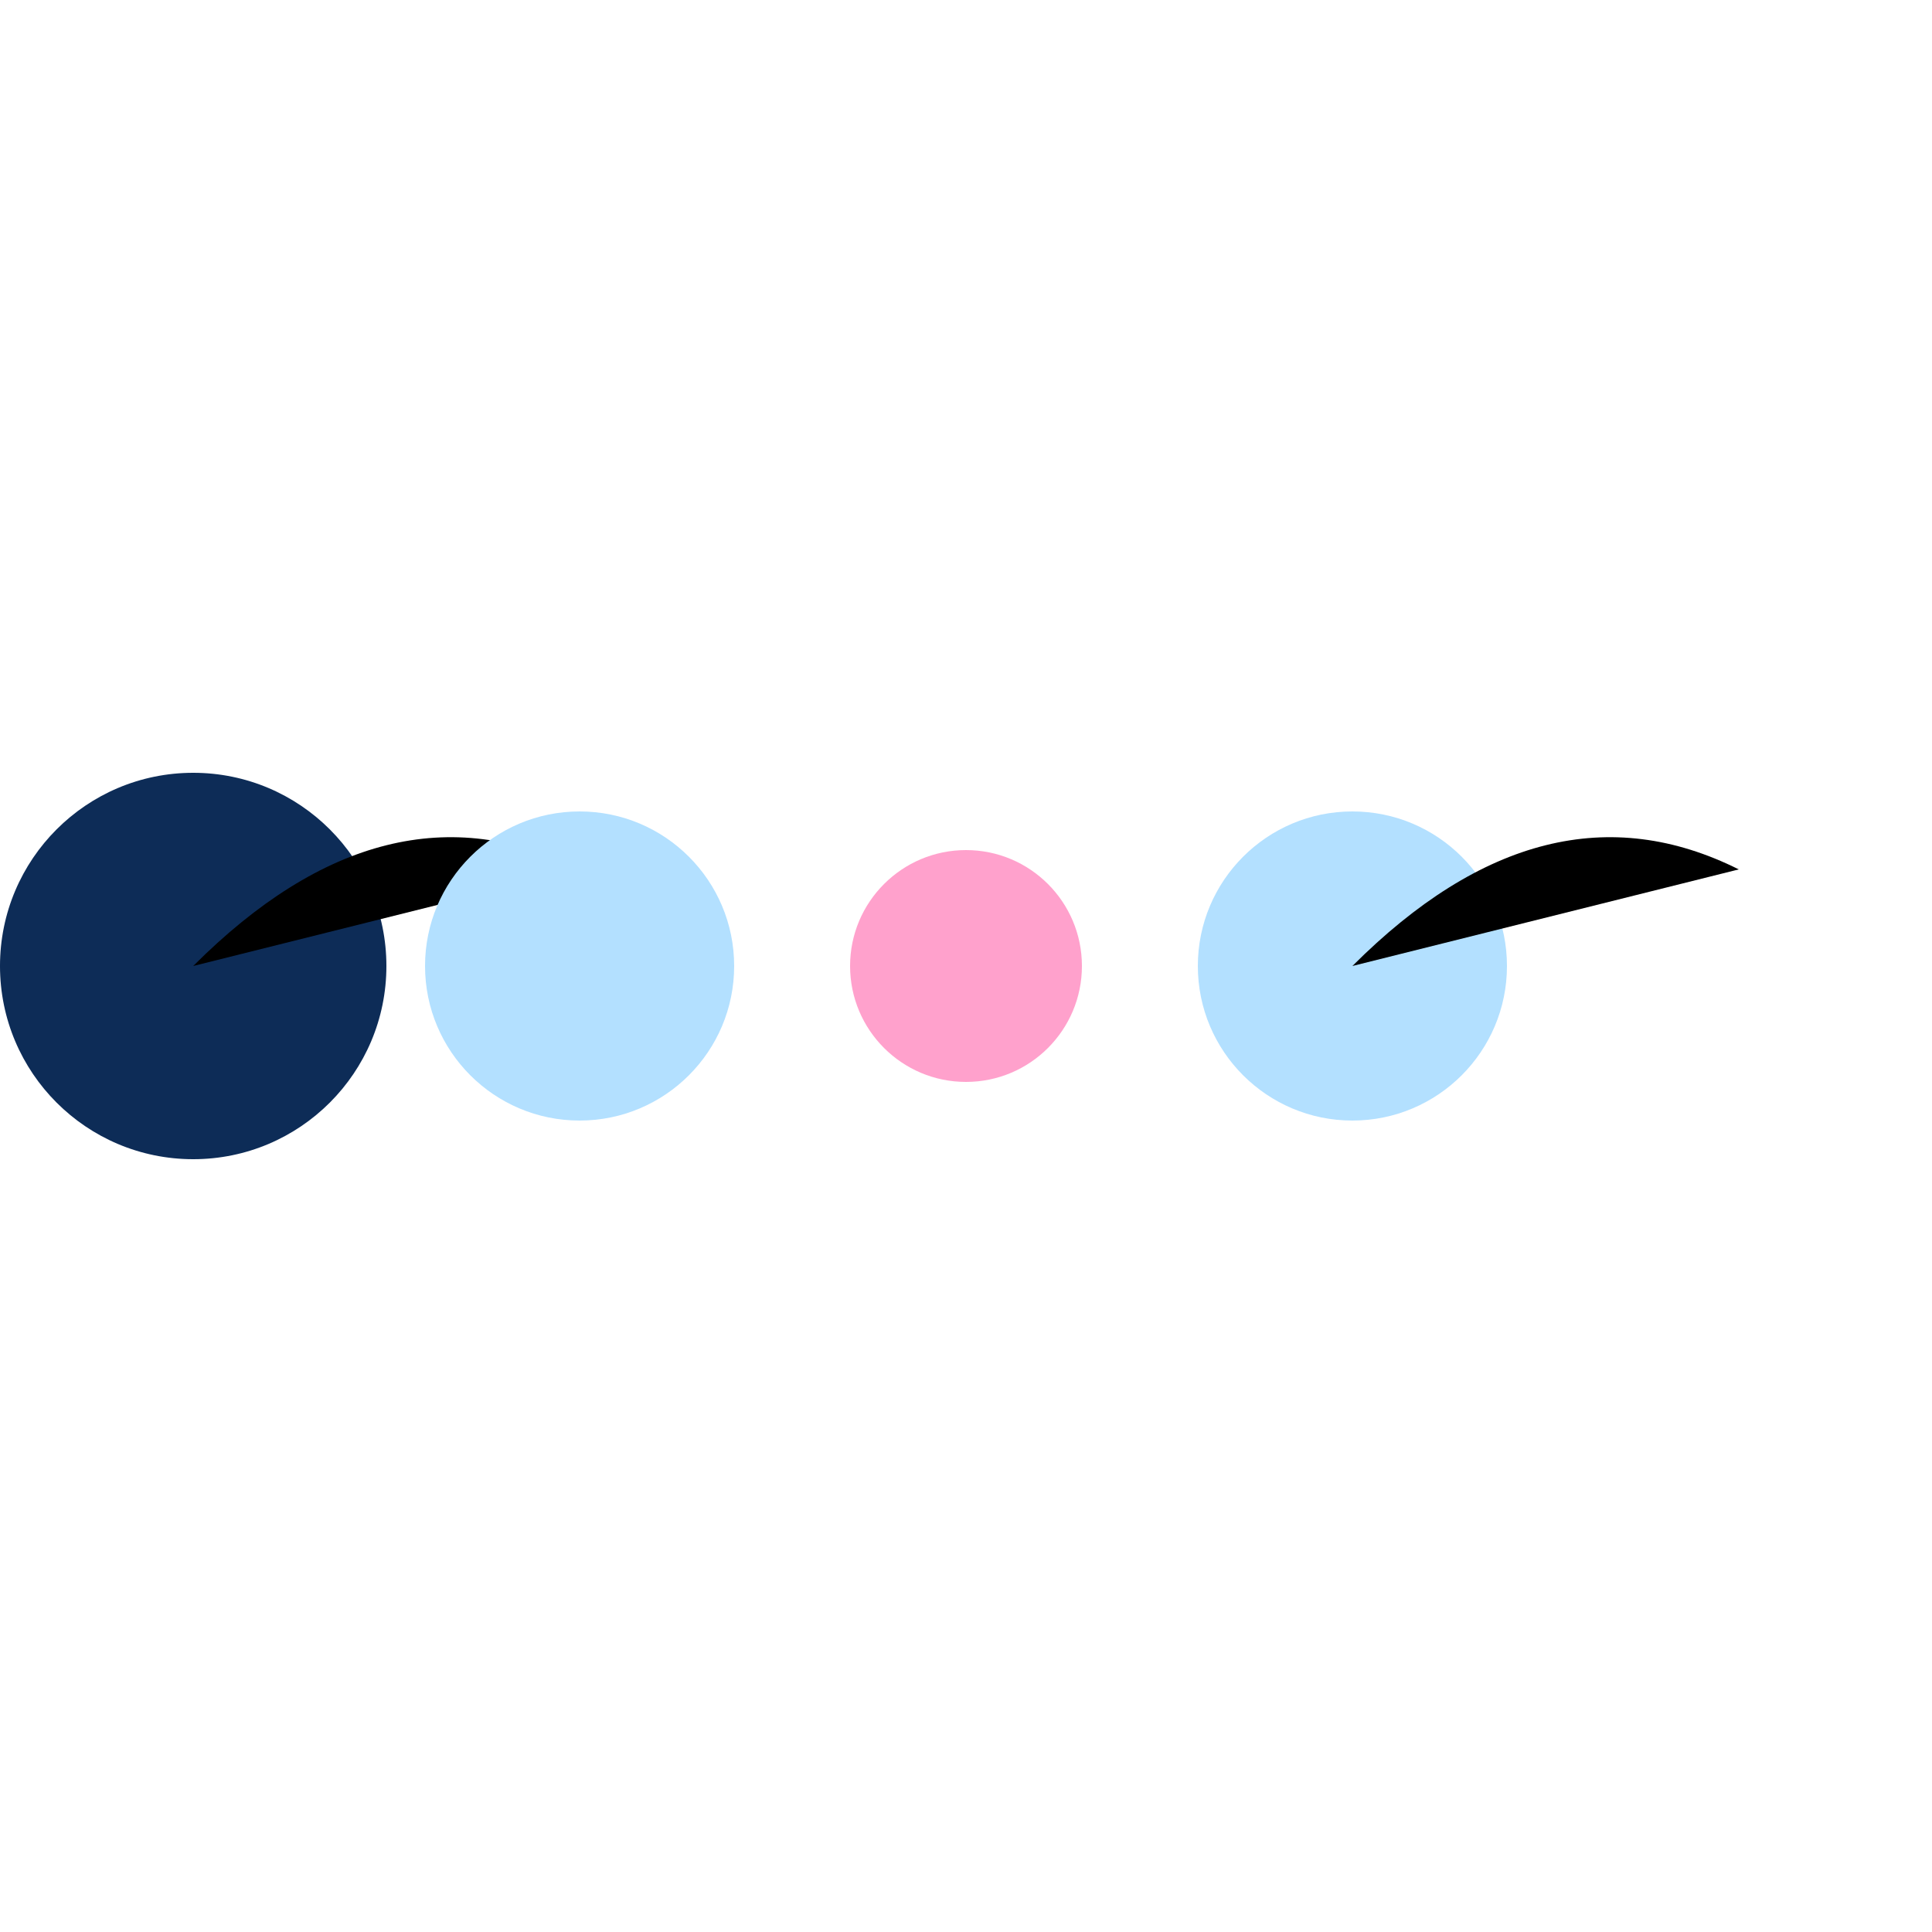 <svg xmlns="http://www.w3.org/2000/svg" viewBox="-50 -50 100 100">
  <!-- Bar 1 -->
  <circle cx="-40" cy="0" r="10" fill="#0D2C57"/>
  <animateMotion dur="8s" repeatCount="indefinite">
    <mpath href="#bar1Path"/>
  </animateMotion>

  <!-- Transition to Bar 2 -->
  <path id="bar1Path" d="M-40,0 Q-30,-10 -20,-5"/>

  <!-- Bar 2 -->
  <circle cx="-20" cy="0" r="8" fill="#B3E0FF"/>
  <animateMotion dur="8s" repeatCount="indefinite">
    <mpath href="#bar2Path"/>
  </animateMotion>

  <!-- Transition to Bar 3 -->
  <path id="bar2Path" d="M-20,0 Q-10,-5 0,-10"/>

  <!-- Bar 3 -->
  <circle cx="0" cy="0" r="6" fill="#FFA1CC"/>
  <animateMotion dur="8s" repeatCount="indefinite">
    <mpath href="#bar3Path"/>
  </animateMotion>

  <!-- Transition to Bar 4 -->
  <path id="bar3Path" d="M0,0 Q10,-5 20,-10"/>

  <!-- Bar 4 -->
  <circle cx="20" cy="0" r="8" fill="#B3E0FF"/>
  <animateMotion dur="8s" repeatCount="indefinite">
    <mpath href="#bar4Path"/>
  </animateMotion>

  <!-- Transition to Bar 5 (return to Bar 1) -->
  <path id="bar4Path" d="M20,0 Q30,-10 40,-5"/>

</svg>